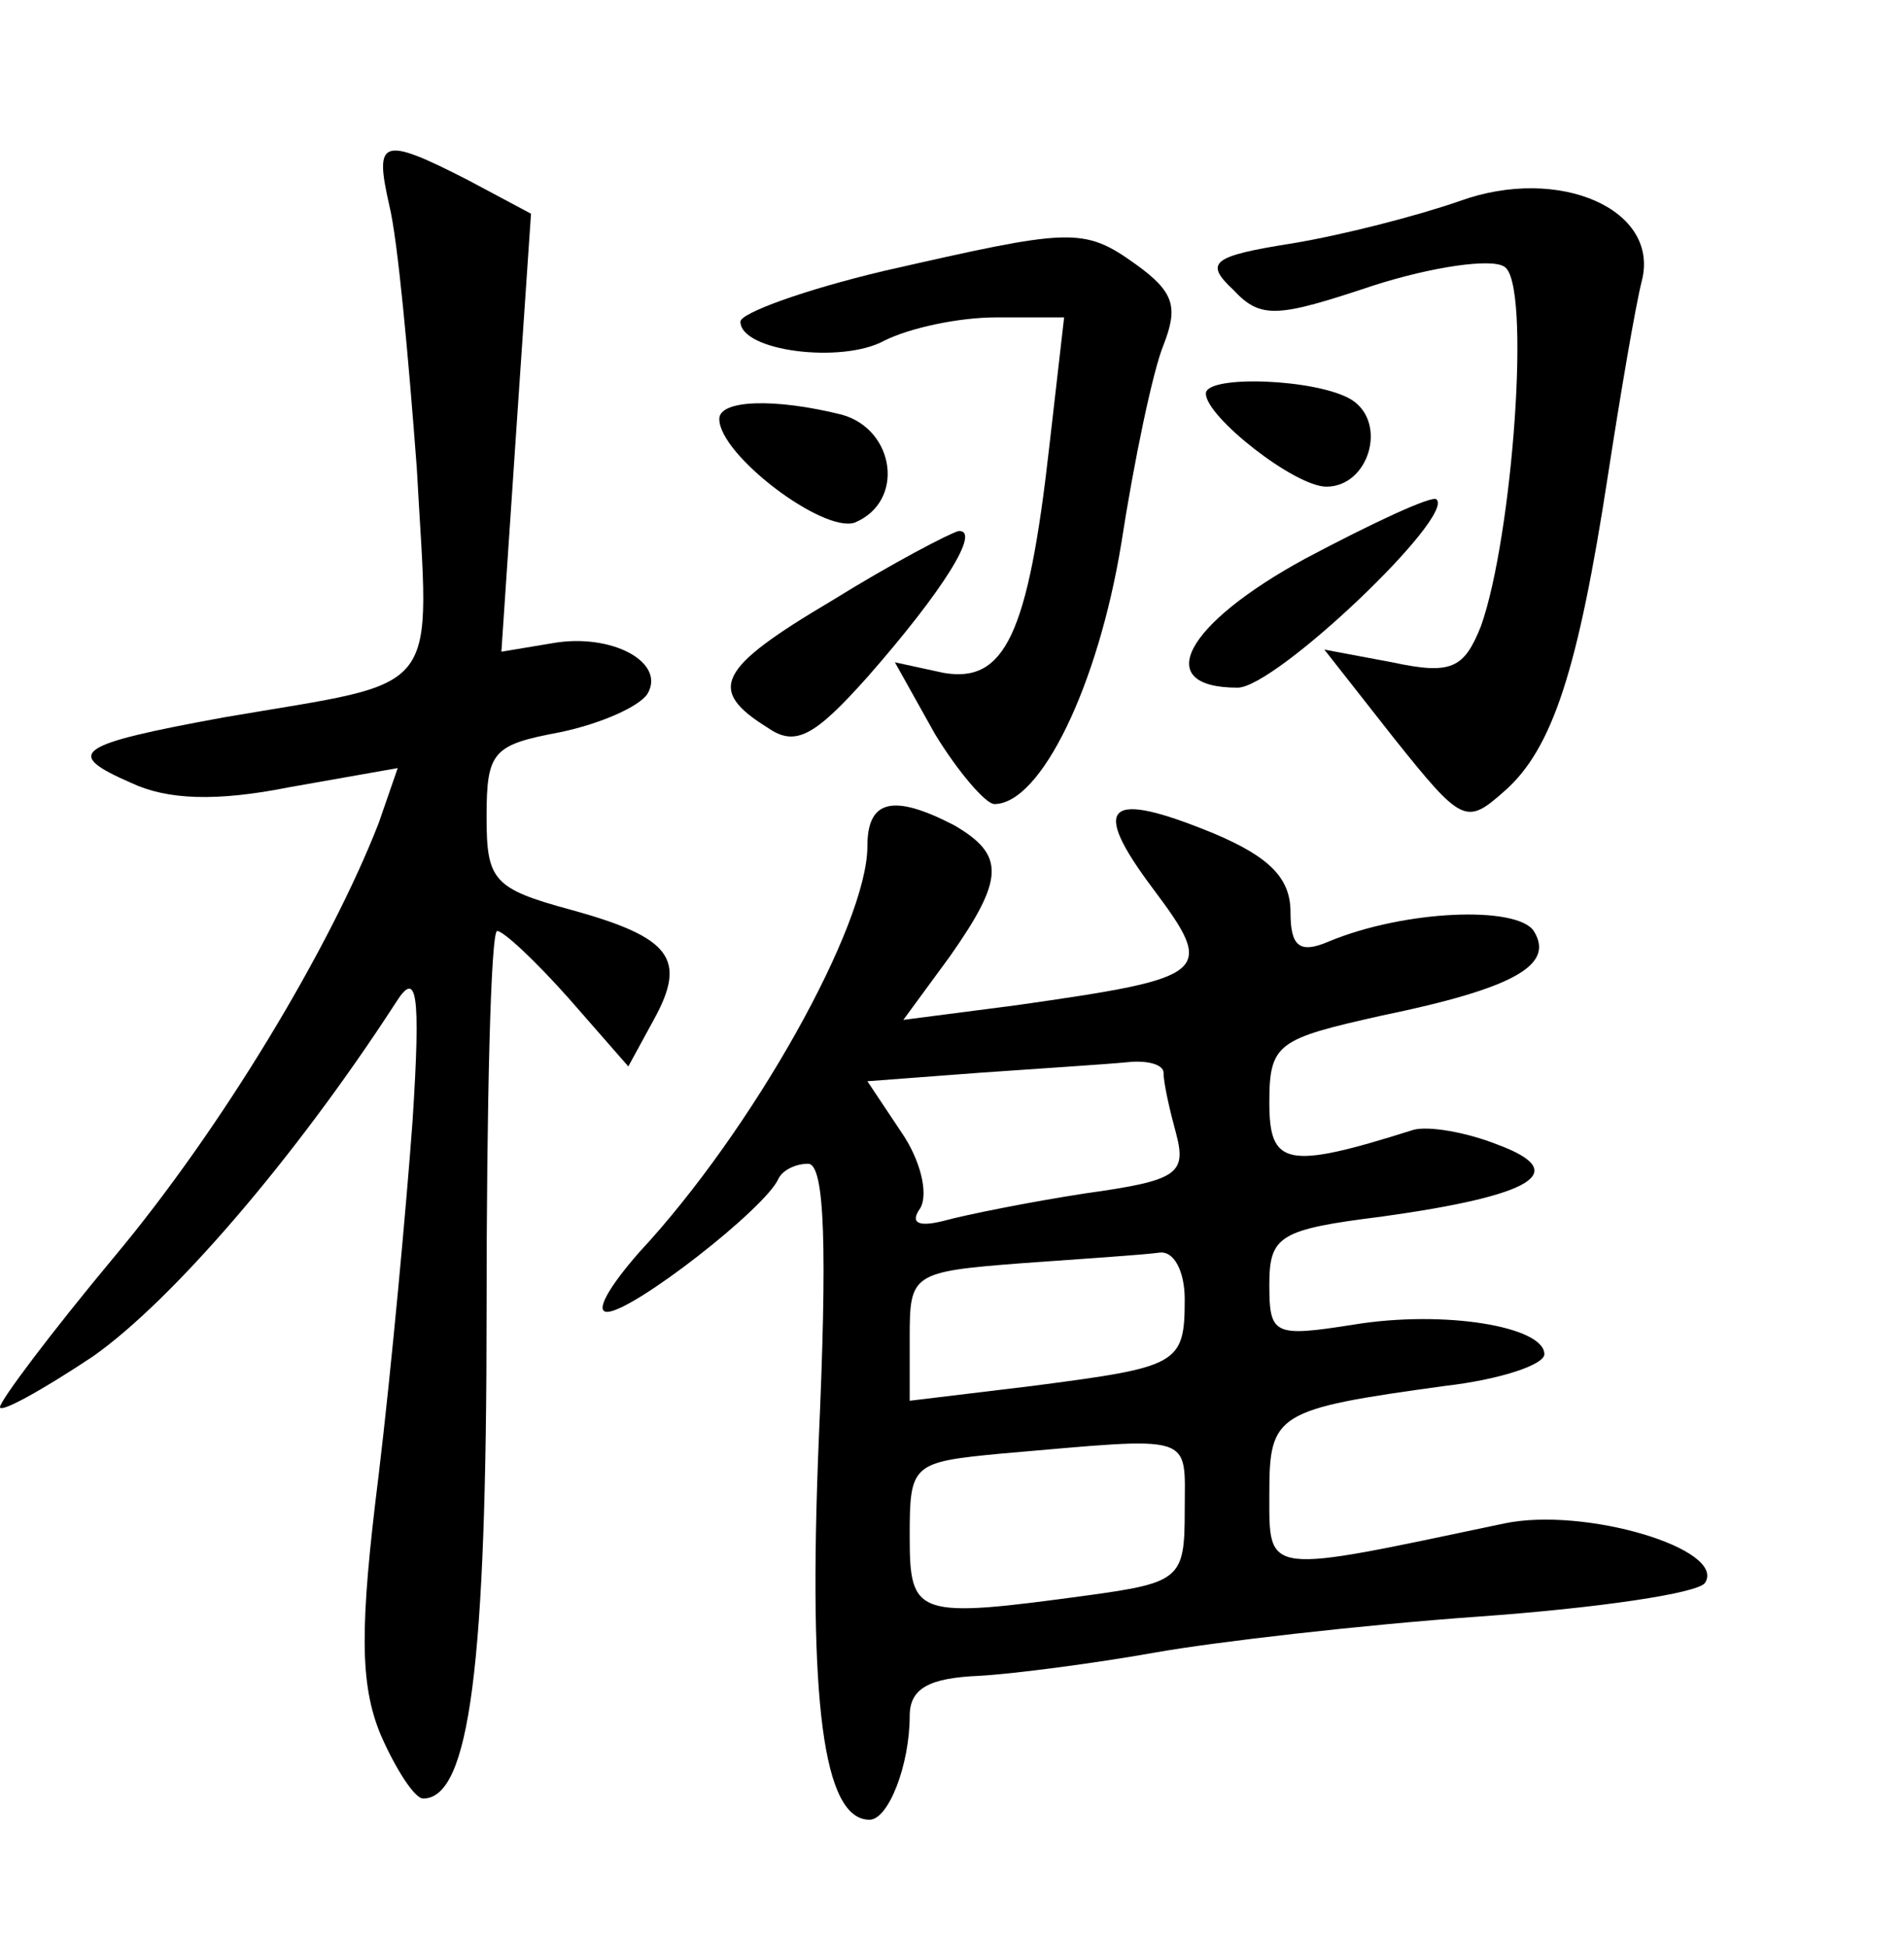 <?xml version="1.0" standalone="no"?>
<!DOCTYPE svg PUBLIC "-//W3C//DTD SVG 20010904//EN"
 "http://www.w3.org/TR/2001/REC-SVG-20010904/DTD/svg10.dtd">
<svg version="1.0" xmlns="http://www.w3.org/2000/svg"
 width="90pt" height="92pt" viewBox="0 0 90 92"
 preserveAspectRatio="xMidYMid meet">
<g transform="translate(0,92) scale(0.1,-0.1)"
fill="#000000" stroke="none">
<path d="M184 823 c4 -16 9 -71 13 -124 6 -110 14 -100 -91 -118 -71 -13 -76
-17 -44 -31 17 -8 40 -9 75 -2 l51 9 -9 -26 c-23 -59 -74 -144 -125 -205 -30
-36 -54 -68 -54 -71 0 -3 20 8 44 24 37 26 95 93 143 167 10 16 12 6 8 -56 -3
-41 -10 -117 -16 -167 -9 -72 -9 -99 1 -123 7 -16 16 -30 20 -30 22 0 30 63
30 230 0 99 2 180 5 180 3 0 18 -14 34 -32 l28 -32 12 22 c16 29 8 39 -39 52
-37 10 -40 14 -40 44 0 31 3 34 35 40 19 4 37 12 41 18 9 15 -17 29 -45 24
l-24 -4 7 104 7 103 -30 16 c-41 21 -44 19 -37 -12z"/>
<path d="M690 825 c-20 -7 -55 -16 -79 -20 -38 -6 -42 -9 -28 -22 13 -14 21
-13 66 2 28 9 56 13 62 9 13 -7 4 -128 -11 -170 -8 -20 -14 -23 -42 -17 l-32
6 33 -42 c32 -40 34 -41 52 -25 23 20 35 58 49 149 6 39 13 80 16 92 9 34 -39
55 -86 38z"/>
<path d="M418 792 c-38 -9 -68 -20 -68 -24 0 -14 48 -20 68 -9 12 6 35 11 53
11 l32 0 -7 -61 c-10 -89 -21 -112 -50 -107 l-23 5 19 -34 c11 -18 24 -33 28
-33 22 0 49 56 60 123 6 39 15 82 20 94 7 18 5 25 -13 38 -25 18 -31 17 -119
-3z"/>
<path d="M570 734 c0 -11 42 -44 57 -44 20 0 29 30 12 41 -16 10 -69 12 -69 3z"/>
<path d="M340 722 c0 -17 49 -54 64 -49 24 10 19 44 -6 51 -32 8 -58 7 -58 -2z"/>
<path d="M617 656 c-57 -31 -73 -61 -32 -61 18 0 103 81 94 89 -2 2 -30 -11
-62 -28z"/>
<path d="M393 636 c-54 -32 -59 -42 -30 -60 13 -9 22 -4 47 24 36 41 54 70 43
69 -4 -1 -31 -15 -60 -33z"/>
<path d="M410 520 c0 -37 -54 -134 -108 -192 -14 -16 -21 -28 -15 -28 12 0 75
49 81 63 2 4 8 7 14 7 8 0 9 -41 5 -131 -5 -123 2 -179 24 -179 9 0 19 26 19
49 0 13 9 18 33 19 17 1 55 6 83 11 28 5 97 13 153 17 56 4 104 11 107 16 10
16 -57 36 -95 28 -114 -24 -111 -25 -111 14 0 38 3 40 83 51 26 3 47 10 47 15
0 13 -47 21 -90 14 -38 -6 -40 -5 -40 19 0 23 5 26 53 32 72 10 90 21 55 34
-15 6 -33 9 -40 7 -60 -19 -68 -17 -68 13 0 28 4 30 53 41 63 13 82 24 72 40
-8 12 -61 10 -97 -5 -14 -6 -18 -2 -18 14 0 16 -10 26 -36 37 -51 21 -59 14
-29 -26 30 -40 27 -42 -64 -55 l-54 -7 22 30 c26 37 26 48 2 62 -29 15 -41 12
-41 -10z m140 -107 c0 -5 3 -18 6 -29 5 -19 0 -22 -43 -28 -26 -4 -56 -10 -67
-13 -12 -3 -16 -1 -11 6 4 7 0 23 -9 36 l-16 24 53 4 c28 2 60 4 70 5 9 1 17
-1 17 -5z m10 -107 c0 -31 -3 -32 -72 -41 l-58 -7 0 30 c0 30 1 31 53 35 28 2
58 4 65 5 7 1 12 -9 12 -22z m0 -100 c0 -32 -2 -34 -46 -40 -81 -11 -84 -10
-84 28 0 34 1 35 43 39 93 8 87 10 87 -27z"/>
</g>
</svg>
